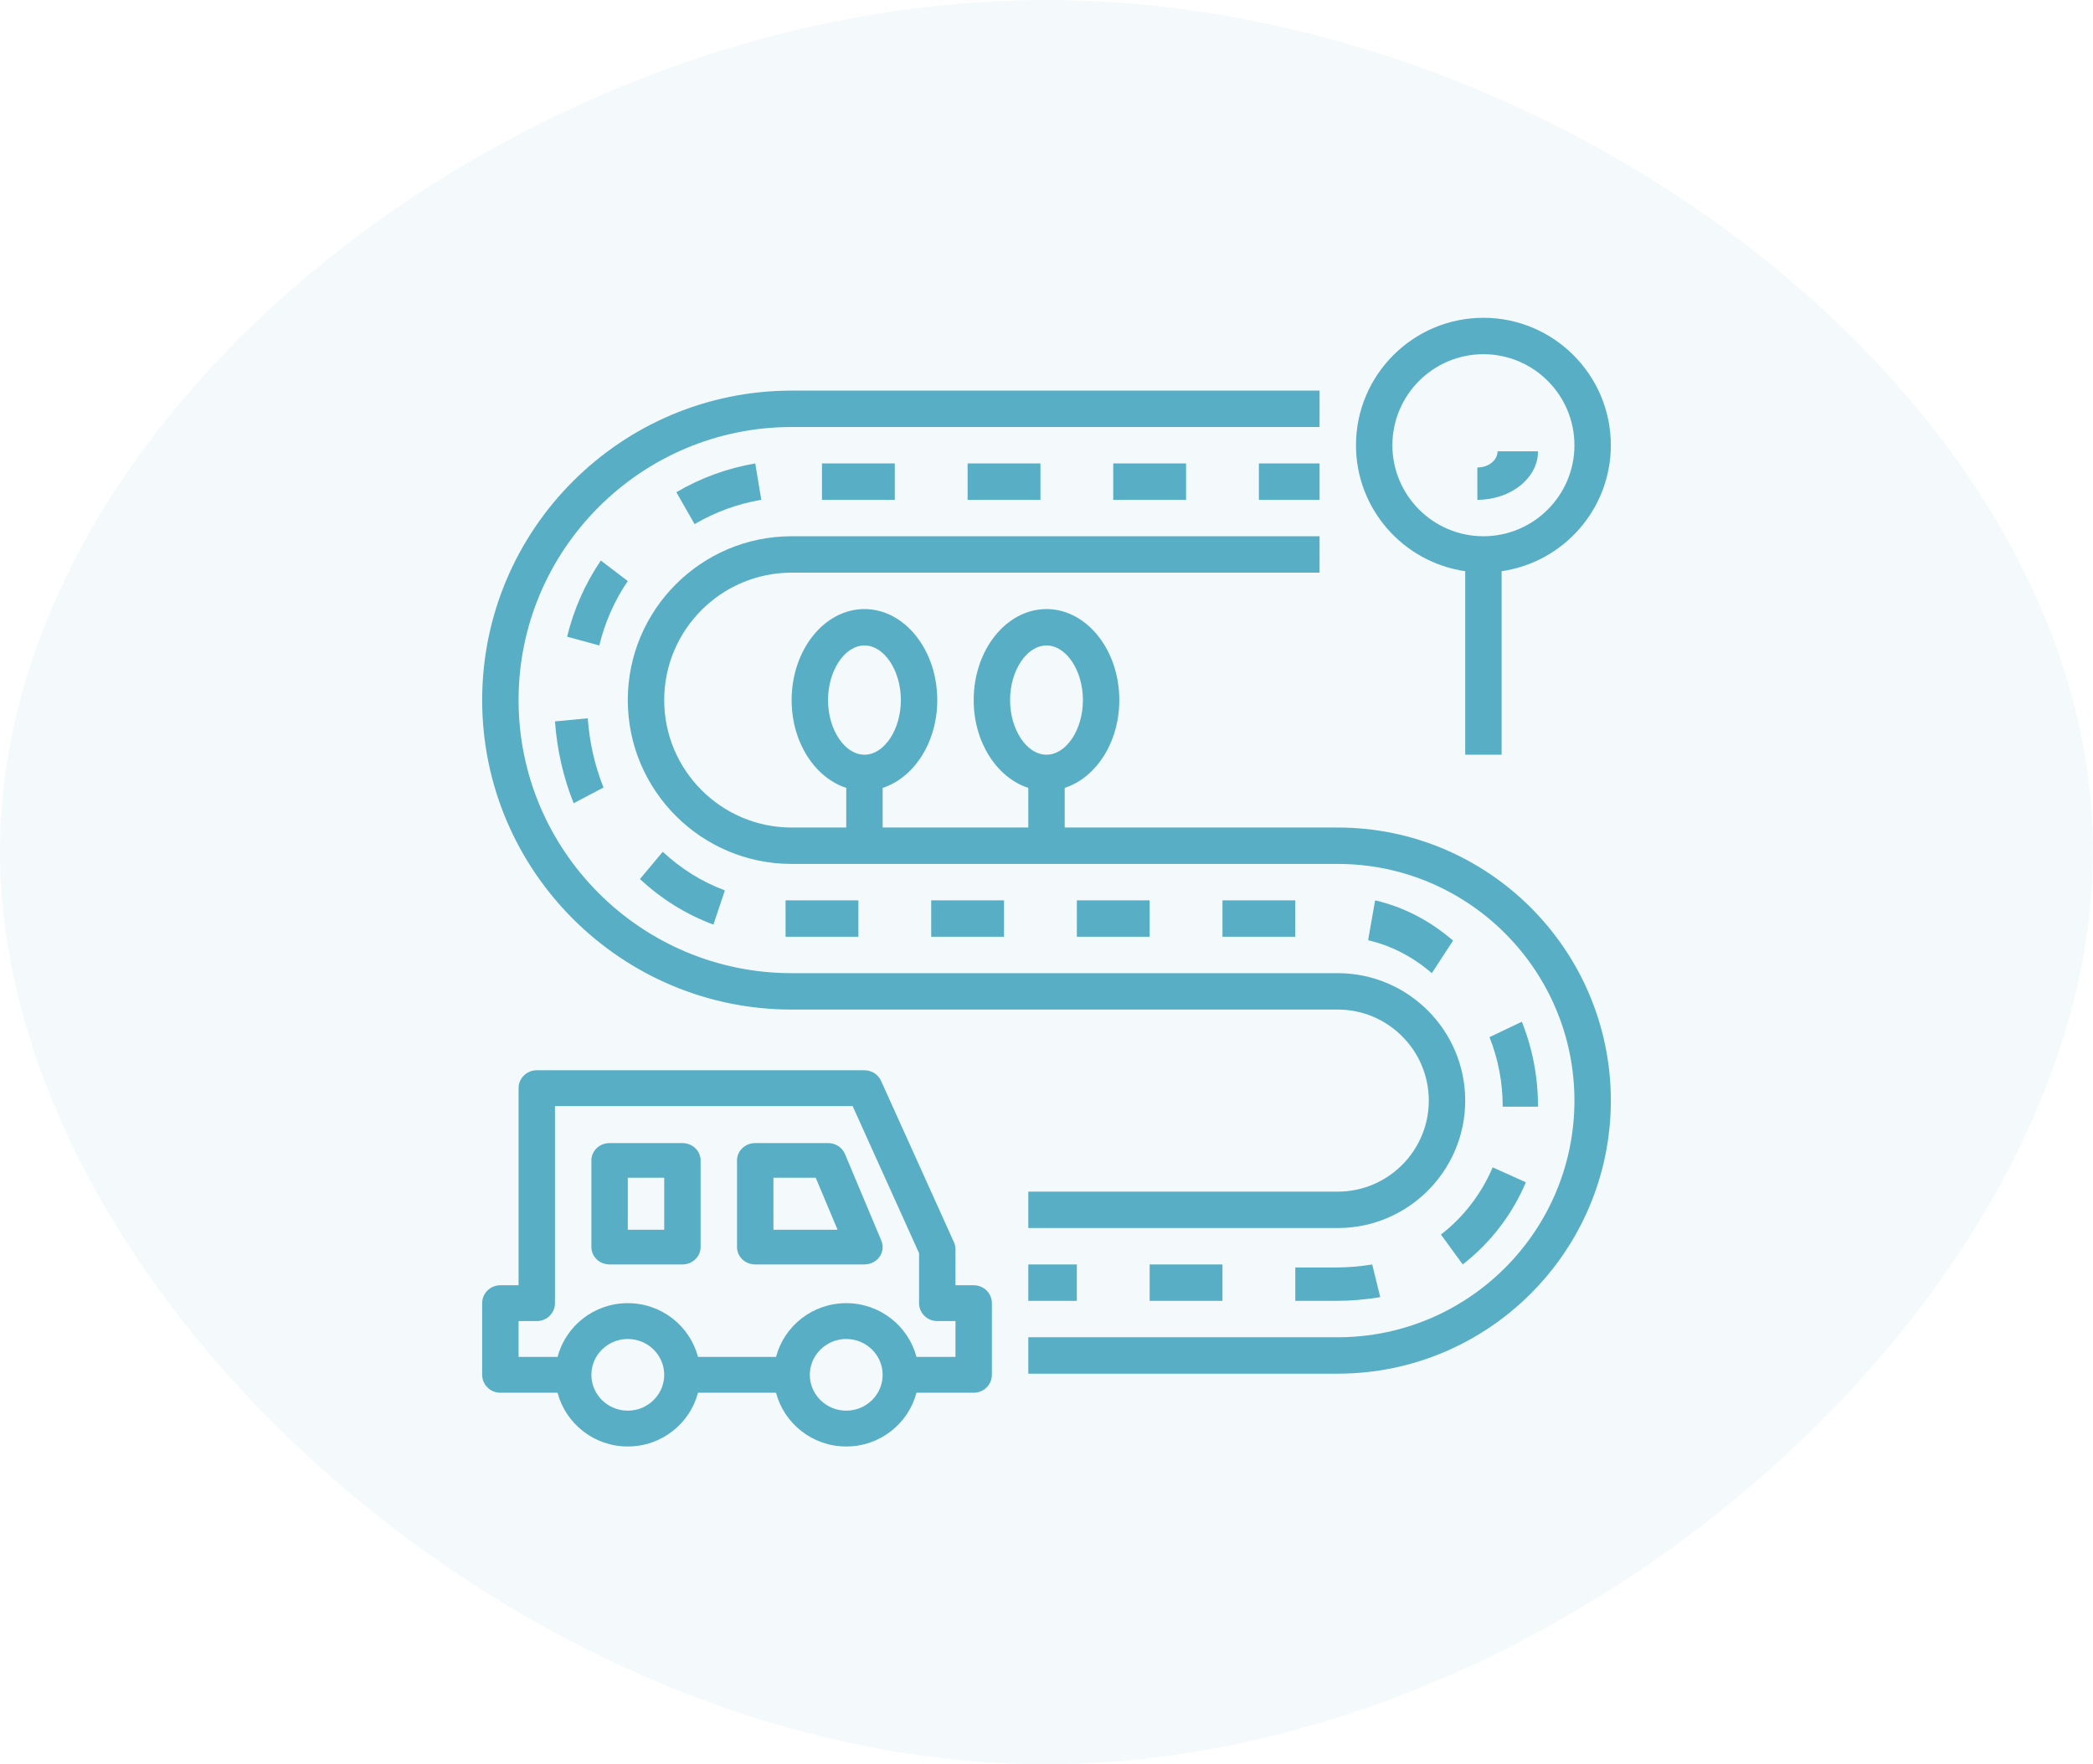 <svg width="191" height="161" viewBox="0 0 191 161" fill="none" xmlns="http://www.w3.org/2000/svg">
<path opacity="0.07" d="M191 77.661C191 117.911 143.209 161 95.417 161C47.626 161 0 117.911 0 77.661C0 37.411 47.626 0 95.417 0C143.209 0 191 37.411 191 77.661Z" fill="#58AFC5"/>
<path d="M88.855 117.286H87.194V114.016C87.194 113.787 87.146 113.562 87.051 113.353L80.406 98.638C80.138 98.046 79.545 97.667 78.887 97.667H48.984C48.065 97.667 47.323 98.397 47.323 99.302V117.286H45.661C44.742 117.286 44 118.016 44 118.921V125.46C44 126.365 44.742 127.095 45.661 127.095H50.881C51.623 129.909 54.202 132 57.29 132C60.379 132 62.957 129.909 63.699 127.095H70.817C71.559 129.909 74.138 132 77.226 132C80.314 132 82.893 129.909 83.635 127.095H88.855C89.774 127.095 90.516 126.365 90.516 125.46V118.921C90.516 118.016 89.774 117.286 88.855 117.286ZM57.29 128.73C55.458 128.73 53.968 127.264 53.968 125.46C53.968 123.657 55.458 122.191 57.29 122.191C59.123 122.191 60.613 123.657 60.613 125.46C60.613 127.264 59.123 128.73 57.29 128.73ZM77.226 128.73C75.393 128.73 73.903 127.264 73.903 125.46C73.903 123.657 75.393 122.191 77.226 122.191C79.058 122.191 80.548 123.657 80.548 125.46C80.548 127.264 79.058 128.73 77.226 128.73ZM87.194 123.825H83.635C82.893 121.011 80.314 118.921 77.226 118.921C74.138 118.921 71.559 121.011 70.817 123.825H63.699C62.957 121.011 60.379 118.921 57.29 118.921C54.202 118.921 51.623 121.011 50.881 123.825H47.323V120.556H48.984C49.903 120.556 50.645 119.825 50.645 118.921V100.937H77.809L83.871 114.362V118.921C83.871 119.825 84.613 120.556 85.532 120.556H87.194V123.825Z" fill="#58AFC5"/>
<path d="M77.108 105.307C76.853 104.706 76.244 104.312 75.564 104.312H68.919C68 104.312 67.258 105.019 67.258 105.894V113.805C67.258 114.68 68 115.387 68.919 115.387H78.887C79.438 115.387 79.954 115.126 80.263 114.693C80.572 114.259 80.634 113.705 80.43 113.218L77.108 105.307ZM70.581 112.223V107.476H74.44L76.433 112.223H70.581Z" fill="#58AFC5"/>
<path d="M62.274 104.312H55.629C54.71 104.312 53.968 105.019 53.968 105.894V113.805C53.968 114.68 54.71 115.387 55.629 115.387H62.274C63.193 115.387 63.935 114.68 63.935 113.805V105.894C63.935 105.019 63.193 104.312 62.274 104.312ZM60.613 112.223H57.29V107.476H60.613V112.223Z" fill="#58AFC5"/>
<path d="M72.242 92.129H122.081C126.661 92.129 130.387 95.856 130.387 100.436C130.387 105.015 126.661 108.742 122.081 108.742H93.839V112.065H122.081C128.491 112.065 133.71 106.846 133.71 100.436C133.71 94.025 128.491 88.807 122.081 88.807H72.242C58.501 88.807 47.323 77.628 47.323 63.887C47.323 50.147 58.501 38.968 72.242 38.968H120.419V35.645H72.242C56.669 35.645 44 48.314 44 63.887C44 79.46 56.669 92.129 72.242 92.129Z" fill="#58AFC5"/>
<path d="M122.081 75.516H97.161V71.9C100.021 70.971 102.145 67.747 102.145 63.887C102.145 59.307 99.165 55.581 95.5 55.581C91.835 55.581 88.855 59.307 88.855 63.887C88.855 67.747 90.979 70.969 93.839 71.9V75.516H80.548V71.9C83.408 70.971 85.532 67.747 85.532 63.887C85.532 59.307 82.552 55.581 78.887 55.581C75.222 55.581 72.242 59.307 72.242 63.887C72.242 67.747 74.366 70.969 77.226 71.9V75.516H72.242C65.831 75.516 60.613 70.298 60.613 63.887C60.613 57.476 65.831 52.258 72.242 52.258H120.419V48.935H72.242C63.997 48.935 57.29 55.642 57.29 63.887C57.29 72.132 63.997 78.839 72.242 78.839H122.081C133.989 78.839 143.677 88.528 143.677 100.436C143.677 112.344 133.989 122.032 122.081 122.032H93.839V125.355H122.081C135.821 125.355 147 114.176 147 100.436C147 86.695 135.821 75.516 122.081 75.516ZM92.177 63.887C92.177 61.186 93.699 58.903 95.5 58.903C97.301 58.903 98.823 61.186 98.823 63.887C98.823 66.588 97.301 68.871 95.5 68.871C93.699 68.871 92.177 66.588 92.177 63.887ZM75.564 63.887C75.564 61.186 77.086 58.903 78.887 58.903C80.688 58.903 82.21 61.186 82.21 63.887C82.21 66.588 80.688 68.871 78.887 68.871C77.086 68.871 75.564 66.588 75.564 63.887Z" fill="#58AFC5"/>
<path d="M114.882 42.29H120.419V45.613H114.882V42.29Z" fill="#58AFC5"/>
<path d="M101.591 42.29H108.236V45.613H101.591V42.29Z" fill="#58AFC5"/>
<path d="M88.301 42.29H94.946V45.613H88.301V42.29Z" fill="#58AFC5"/>
<path d="M75.011 42.29H81.656V45.613H75.011V42.29Z" fill="#58AFC5"/>
<path d="M63.385 47.828C65.272 46.722 67.319 45.975 69.473 45.61L68.922 42.29C66.375 42.724 63.953 43.606 61.721 44.917L63.385 47.828Z" fill="#58AFC5"/>
<path d="M54.83 51.151C53.4 53.255 52.363 55.595 51.753 58.101L54.689 58.903C55.206 56.781 56.08 54.802 57.29 53.024L54.83 51.151Z" fill="#58AFC5"/>
<path d="M50.645 65.831C50.833 68.428 51.406 70.942 52.348 73.301L55.075 71.864C54.278 69.87 53.794 67.744 53.637 65.548L50.645 65.831Z" fill="#58AFC5"/>
<path d="M60.481 77.731L58.398 80.217C60.374 82.055 62.628 83.456 65.104 84.376L66.151 81.253C64.059 80.472 62.151 79.287 60.481 77.731Z" fill="#58AFC5"/>
<path d="M71.688 82.161H78.333V85.484H71.688V82.161Z" fill="#58AFC5"/>
<path d="M84.978 82.161H91.624V85.484H84.978V82.161Z" fill="#58AFC5"/>
<path d="M98.269 82.161H104.914V85.484H98.269V82.161Z" fill="#58AFC5"/>
<path d="M111.559 82.161H118.204V85.484H111.559V82.161Z" fill="#58AFC5"/>
<path d="M132.602 85.837C130.478 84.002 128.084 82.766 125.489 82.161L124.849 85.802C126.969 86.295 128.924 87.307 130.663 88.806L132.602 85.837Z" fill="#58AFC5"/>
<path d="M138.878 93.237L135.925 94.646C136.725 96.65 137.131 98.783 137.131 100.989H140.355C140.355 98.296 139.858 95.686 138.878 93.237Z" fill="#58AFC5"/>
<path d="M131.495 112.661L133.483 115.387C135.999 113.44 137.993 110.85 139.247 107.891L136.216 106.527C135.188 108.946 133.556 111.07 131.495 112.661Z" fill="#58AFC5"/>
<path d="M118.204 115.663V118.71H121.898C123.258 118.71 124.625 118.597 125.957 118.374L125.225 115.387C124.134 115.57 123.013 115.663 121.898 115.663H118.204Z" fill="#58AFC5"/>
<path d="M104.914 115.387H111.559V118.71H104.914V115.387Z" fill="#58AFC5"/>
<path d="M93.839 115.387H98.269V118.71H93.839V115.387Z" fill="#58AFC5"/>
<path d="M133.71 52.125V68.871H137.032V52.125C142.658 51.315 147 46.475 147 40.629C147 34.218 141.782 29 135.371 29C128.96 29 123.742 34.218 123.742 40.629C123.742 46.475 128.084 51.315 133.71 52.125ZM135.371 32.323C139.951 32.323 143.677 36.049 143.677 40.629C143.677 45.209 139.951 48.935 135.371 48.935C130.791 48.935 127.065 45.209 127.065 40.629C127.065 36.049 130.791 32.323 135.371 32.323Z" fill="#58AFC5"/>
<path d="M140.355 41.183H136.663C136.663 41.998 135.836 42.66 134.817 42.66V45.613C137.87 45.613 140.355 43.625 140.355 41.183Z" fill="#58AFC5"/>
</svg>
